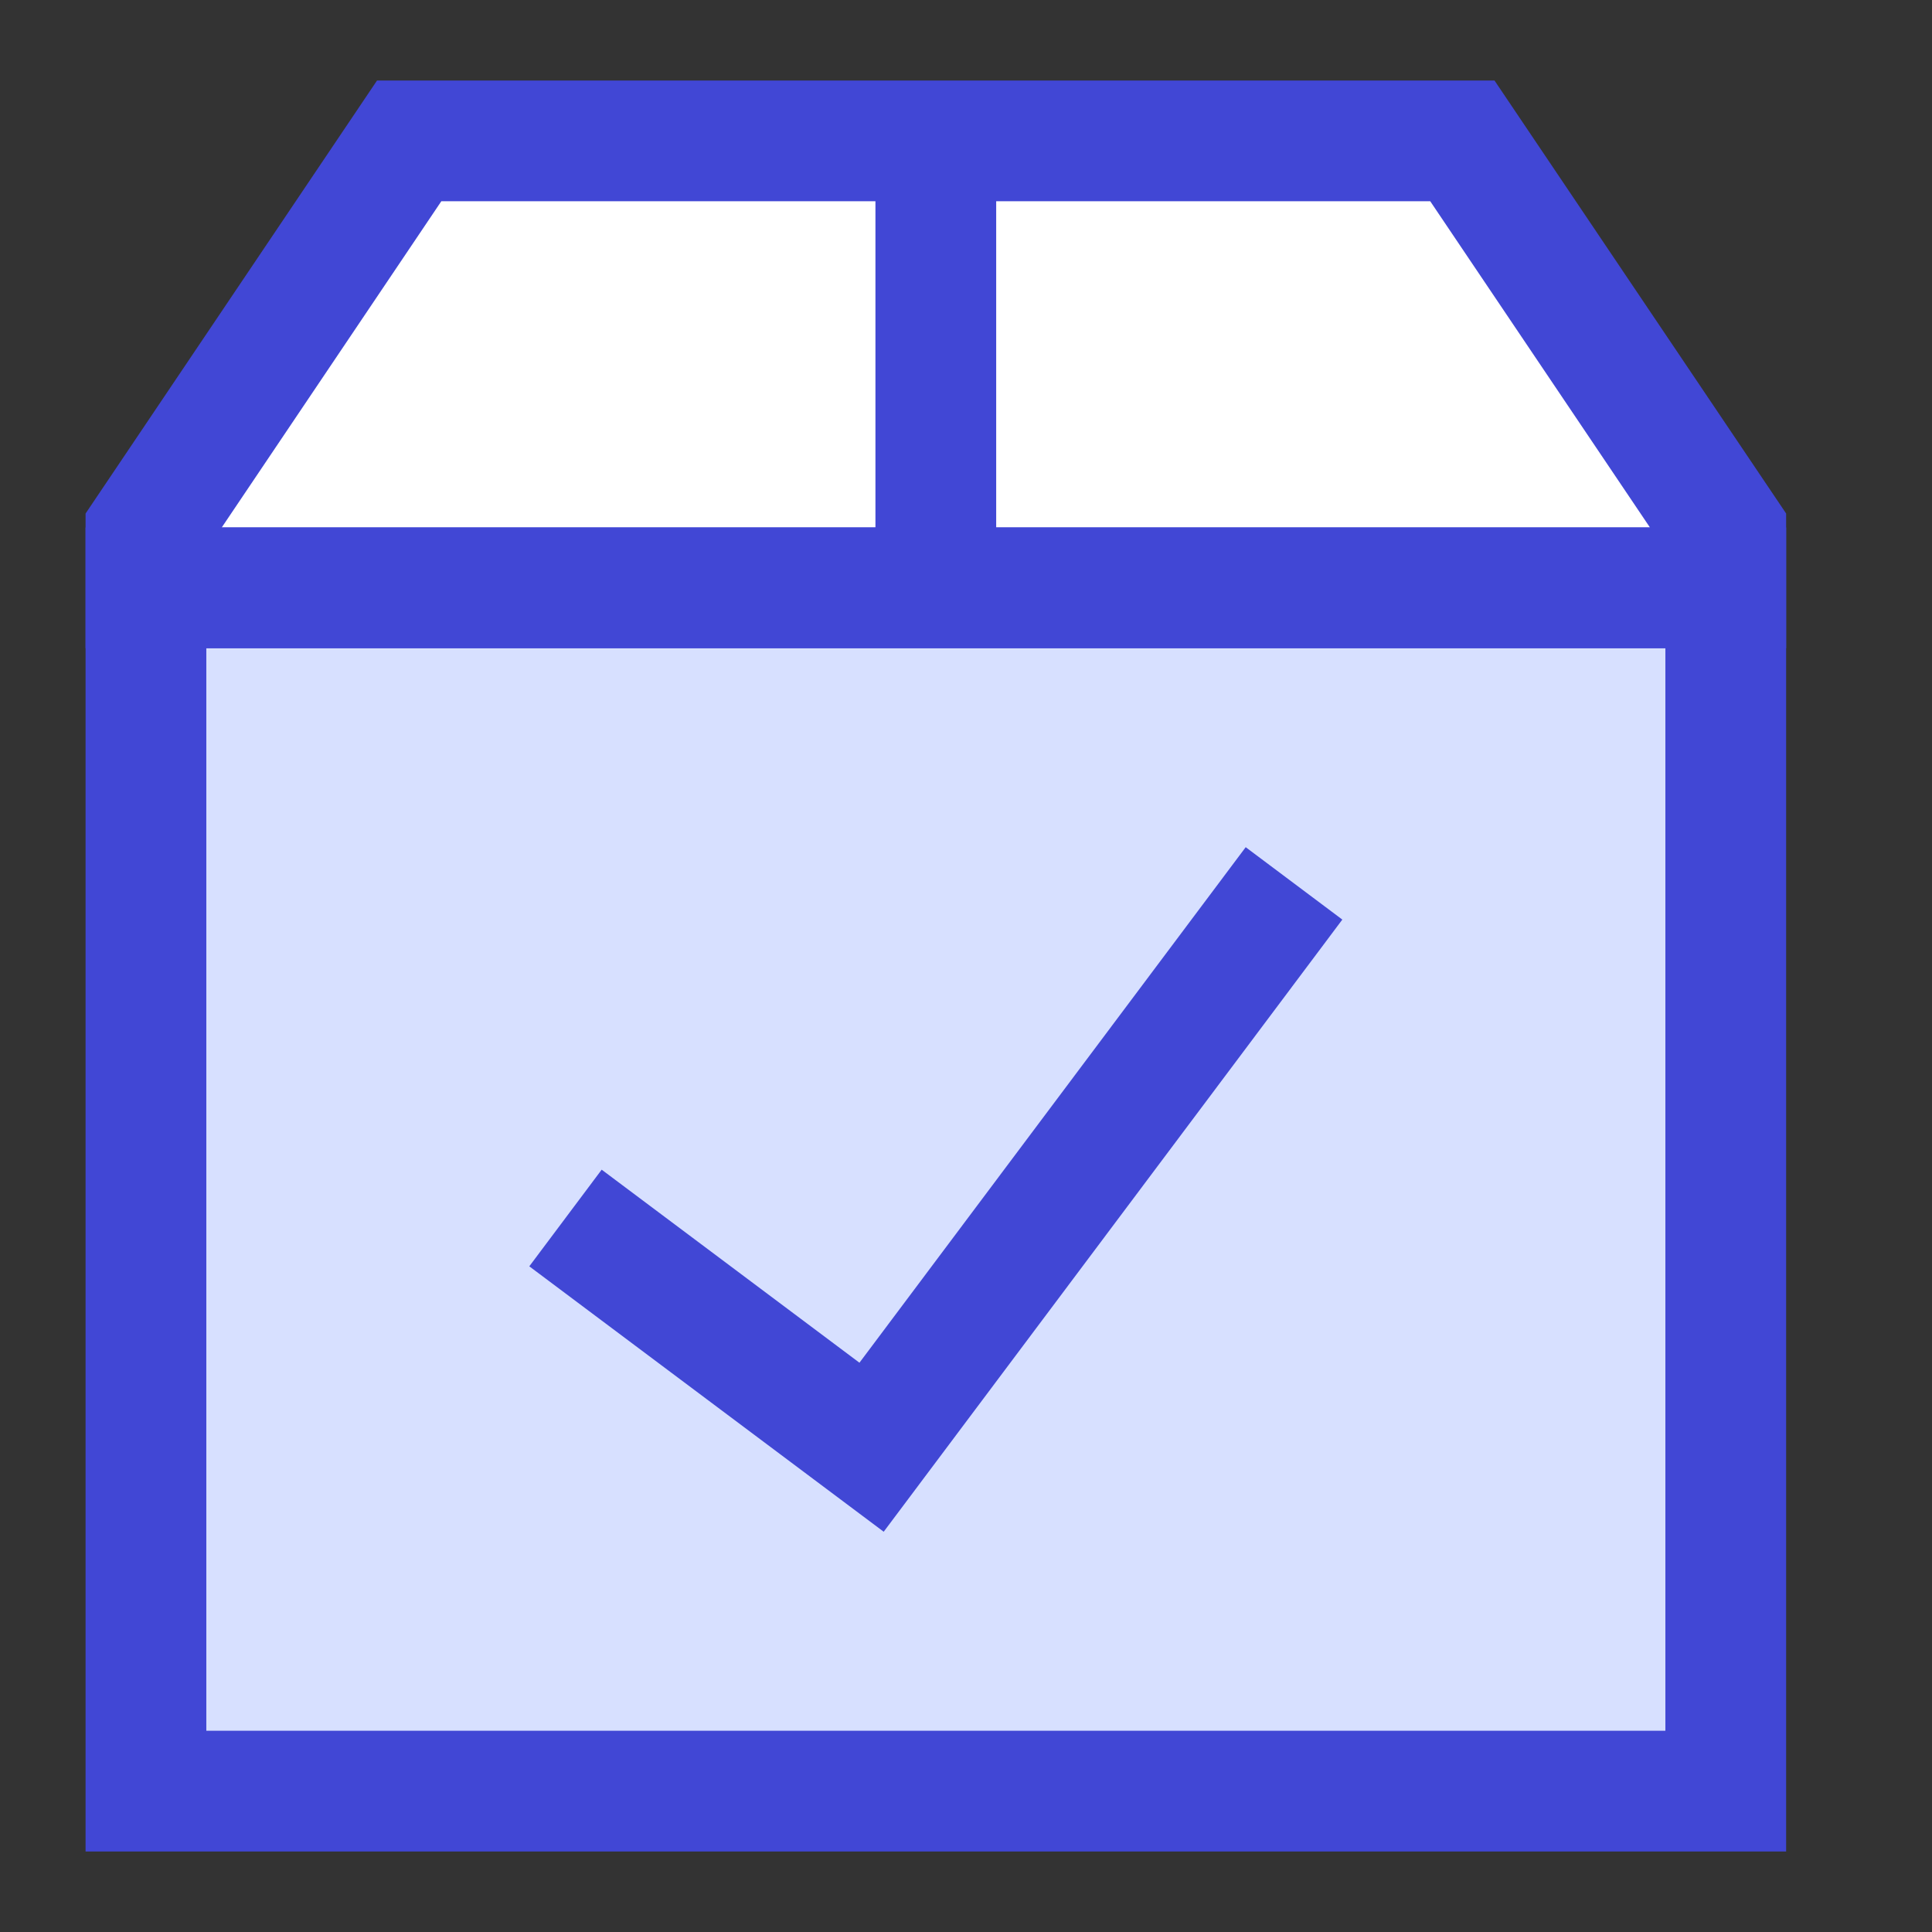 <svg xmlns="http://www.w3.org/2000/svg" fill="none" viewBox="0 0 24 24" id="Shipment-Check--Streamline-Sharp">
  <rect x="0" y="0" width="24" height="24" fill="#333333" stroke="none"/>
  <desc>
    Shipment Check Streamline Icon: https://streamlinehq.com
  </desc>
  <g id="shipment-check--shipping-parcel-shipment-check-approved">
    <path id="Vector 2032" fill="#ffffff" d="m5.083 1.75 -3.27 4.858v0.694h19.625v-0.694L18.166 1.75H5.083Z" stroke-width="1.5"></path>
    <path id="Vector 2031" fill="#d7e0ff" d="M1.813 22.25V7.302l19.625 0 0 14.948H1.811Z" stroke-width="1.5"></path>
    <path id="Vector 4" stroke="#4147d5" d="m5.083 1.75 -3.27 4.858v0.694h19.625v-0.694L18.166 1.75H5.083Z" stroke-width="1.5"></path>
    <path id="Vector 5" stroke="#4147d5" d="M11.625 1.75v5.205" stroke-width="1.5"></path>
    <path id="Vector 6" stroke="#4147d5" d="M1.813 22.25V7.302l19.625 0 0 14.948H1.811Z" stroke-width="1.5"></path>
    <path id="Vector" stroke="#4147d5" stroke-linecap="square" d="m15.625 11.574 -4.798 6.404 -3.202 -2.398" stroke-width="1.5"></path>
  </g>
</svg>